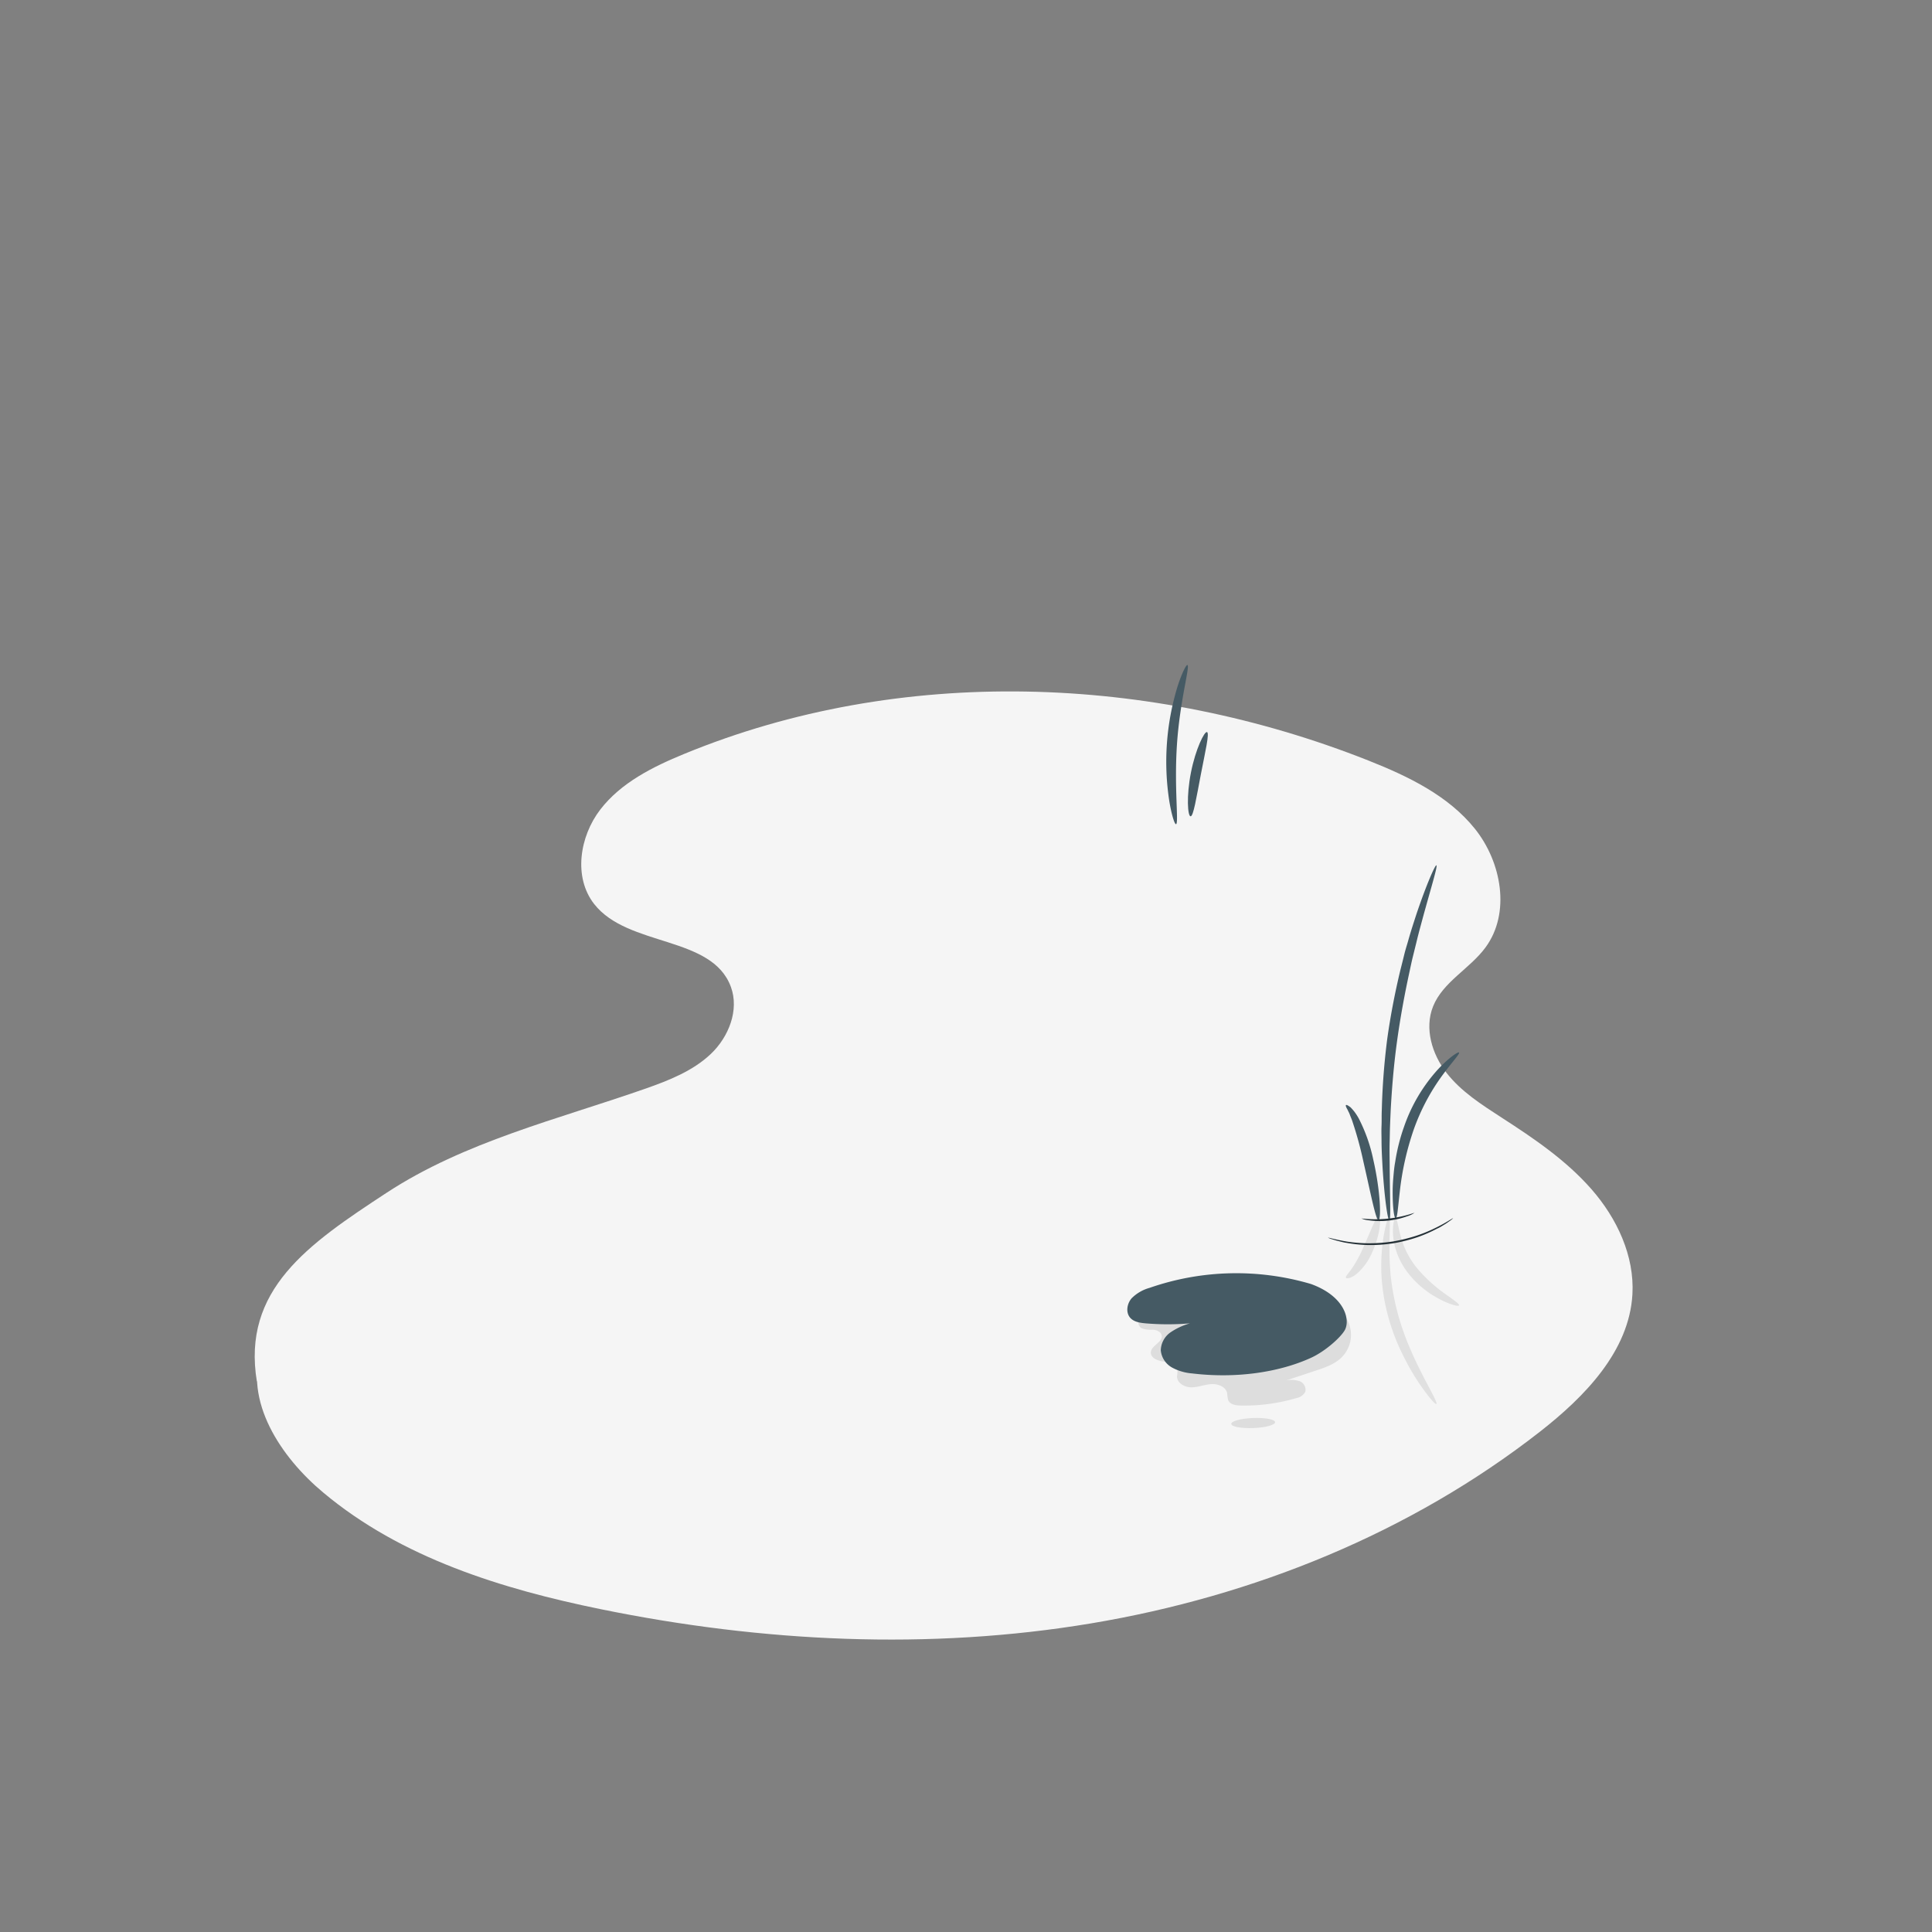 <svg xmlns="http://www.w3.org/2000/svg" viewBox="0 0 500 500"><rect x="0" y="0" width="500" height="500" fill="#808080" stroke="none"/><g id="freepik--Water--inject-63"><path d="M67.69,348.91c-4.63,13.66,4.89,28.14,16,37.39,20.14,16.87,46.16,24.93,71.9,30.18,41.68,8.5,84.89,10.66,126.85,3.64S365,396.71,398.55,370.51c11.61-9.08,23.09-20.84,23.92-35.55.56-9.95-4-19.65-10.57-27.16S397,294.64,388.61,289.23c-5.15-3.34-10.45-6.71-14.23-11.55s-5.79-11.54-3.5-17.23c2.55-6.35,9.49-9.72,13.55-15.23,6.56-8.89,4.2-22.08-2.71-30.71s-17.32-13.62-27.59-17.69c-56.25-22.29-121.11-24.73-177.06-1.71-8.13,3.34-16.36,7.44-21.72,14.41s-7,17.52-1.58,24.44c8.76,11.19,30.44,8.09,35.37,21.41,2.23,6-.55,13-5.18,17.39s-10.79,6.83-16.83,8.95c-22.82,8-46.87,13.73-67.11,27S62.53,333.75,66.49,357.6" style="fill:#f5f5f5"></path><path d="M371.73,363.36c-.27.18-2.22-2-4.81-5.89a63.7,63.7,0,0,1-4.05-7.2,53.48,53.48,0,0,1-3.6-9.52,52.05,52.05,0,0,1-1.71-10.06,48.94,48.94,0,0,1,.19-8.3c.53-4.7,1.46-7.47,1.77-7.41s.12,2.94.07,7.51a71.42,71.42,0,0,0,.36,8,64.3,64.3,0,0,0,1.83,9.57,66.94,66.94,0,0,0,3.27,9.22c1.17,2.78,2.43,5.21,3.46,7.27C370.65,360.62,372.06,363.14,371.73,363.36Z" style="fill:#e0e0e0"></path><path d="M377.59,337.83c-.14.31-1.83-.06-4.33-1.25-.61-.32-1.28-.67-2-1.09s-1.45-.88-2.17-1.46a23.46,23.46,0,0,1-4.38-4.19,19.16,19.16,0,0,1-3.08-5.29,17,17,0,0,1-1.1-4.86c-.19-2.83.36-4.52.67-4.49s.53,1.7,1.15,4.2a22.19,22.19,0,0,0,4.39,8.81,38.75,38.75,0,0,0,7.46,6.79C376.36,336.53,377.75,337.49,377.59,337.83Z" style="fill:#e0e0e0"></path><path d="M348.33,330.66c-.16-.36.59-1,1.45-2.25a32.85,32.85,0,0,0,2.94-5.33c2-4.41,3.33-8.26,4.06-8.1s.49,4.4-1.69,9.19a15.31,15.31,0,0,1-4,5.52C349.67,330.84,348.44,331,348.33,330.66Z" style="fill:#e0e0e0"></path><g style="opacity:0.1"><path d="M295.15,341.35c-.91.4-.59,1.89.27,2.38a6.78,6.78,0,0,0,2.92.4c1,.06,2.13.52,2.31,1.5.31,1.76-2.67,2.53-2.81,4.31-.12,1.5,1.78,2.25,3.27,2.42s3.4.62,3.63,2.11a13.15,13.15,0,0,1-.13,1.76c0,1.73,2,2.82,3.73,2.81s3.38-.71,5.11-.83,3.77.65,4.14,2.34a10.55,10.55,0,0,0,.26,1.8c.46,1.13,1.93,1.37,3.15,1.4a47.41,47.41,0,0,0,14.4-1.9,3.36,3.36,0,0,0,2.4-1.63,2.36,2.36,0,0,0-1.49-2.78,6.88,6.88,0,0,0-3.44-.19l7.64-2.53c2.41-.8,4.93-1.66,6.73-3.46a8.21,8.21,0,0,0-7.07-13.91"></path></g><path d="M339.28,332.3a68.31,68.31,0,0,0-41.78,1,10.44,10.44,0,0,0-4.65,2.71c-1.18,1.38-1.56,3.61-.38,5,.95,1.1,2.52,1.34,4,1.47a67.82,67.82,0,0,0,11.49,0,17.26,17.26,0,0,0-5,2.31,5.84,5.84,0,0,0-2.55,4.67,5.69,5.69,0,0,0,2.87,4.43,12.9,12.9,0,0,0,5.24,1.55c11.23,1.36,22.43-.22,30.83-4.07,3.53-1.62,7.47-5.09,8.64-7.06C349.54,341.66,348.11,335.5,339.28,332.3Z" style="fill:#455a64"></path><path d="M371.73,223.94c.38.13-1.18,5.13-3.42,13.26-.53,2-1.17,4.25-1.74,6.66-.3,1.2-.6,2.44-.92,3.72s-.59,2.61-.89,4c-1.18,5.43-2.31,11.43-3.19,17.78s-1.36,12.44-1.66,18c-.06,1.39-.12,2.74-.17,4.06s-.06,2.59-.09,3.83c-.08,2.47,0,4.77,0,6.88.07,8.42.32,13.65-.08,13.69s-1.22-5.15-1.76-13.63c-.11-2.12-.26-4.44-.27-6.94,0-1.25-.06-2.54,0-3.88s0-2.7.07-4.11A179.37,179.37,0,0,1,359,269c.89-6.43,2.11-12.51,3.43-18,.35-1.36.68-2.69,1-4s.72-2.52,1.06-3.73c.67-2.4,1.41-4.61,2.06-6.63C369.26,228.61,371.43,223.83,371.73,223.94Z" style="fill:#455a64"></path><path d="M377.59,272.39c.27.3-1.58,2.22-4.09,5.61a54.48,54.48,0,0,0-7.66,14.42,74.22,74.22,0,0,0-3.58,16c-.48,4.22-.65,6.89-1.05,6.9s-.8-2.65-.79-7c0-1.08.06-2.28.17-3.56s.22-2.65.49-4.08a49.29,49.29,0,0,1,2.31-9.15,42.59,42.59,0,0,1,8.69-14.71C375.07,273.6,377.38,272.15,377.59,272.39Z" style="fill:#455a64"></path><path d="M348.33,286c.11-.13.54.06,1.22.6a14.77,14.77,0,0,1,1,1.15,15.89,15.89,0,0,1,1.08,1.68,41.82,41.82,0,0,1,3.76,10.62c1.95,8.54,2.06,15.64,1.37,15.71s-2-6.8-3.91-15.12A95.58,95.58,0,0,0,350,290.21c-.21-.66-.48-1.2-.66-1.72s-.43-.89-.57-1.26C348.38,286.59,348.21,286.14,348.33,286Z" style="fill:#455a64"></path><path d="M307.3,172.11c.74.24-1.94,9.17-2.7,20.51s.52,20.55-.25,20.68c-.33.06-1.11-2.18-1.74-6a66.53,66.53,0,0,1,2.12-29.59C305.89,174.11,307,172,307.3,172.11Z" style="fill:#455a64"></path><path d="M312.37,189.46c.7.25-.46,5.07-1.6,11s-1.91,10.83-2.65,10.8-1.12-5.14.09-11.3S311.72,189.21,312.37,189.46Z" style="fill:#455a64"></path><g style="opacity:0.1"><path d="M330,368.06c0,.72-2.49,1.4-5.63,1.52s-5.7-.36-5.72-1.08,2.49-1.4,5.62-1.52S330,367.34,330,368.06Z"></path></g><path d="M366.1,313.84a6.23,6.23,0,0,1-1.87.91,20.71,20.71,0,0,1-9.91,1.07,6.3,6.3,0,0,1-2-.49,30.92,30.92,0,0,0,13.8-1.49Z" style="fill:#263238"></path><path d="M376.06,315.28a6.26,6.26,0,0,1-1.05.82,13.84,13.84,0,0,1-1.3.87c-.53.32-1.11.71-1.8,1a36.42,36.42,0,0,1-5,2.19,39.71,39.71,0,0,1-6.43,1.62,38.59,38.59,0,0,1-6.62.43,35.51,35.51,0,0,1-5.38-.56c-.77-.11-1.44-.3-2-.44a15.68,15.68,0,0,1-1.51-.43,6.75,6.75,0,0,1-1.26-.46c0-.1,1.84.49,4.86,1a39.37,39.37,0,0,0,5.33.44,42.18,42.18,0,0,0,6.53-.46,42.72,42.72,0,0,0,6.35-1.57,38.28,38.28,0,0,0,4.94-2.06C374.47,316.32,376,315.19,376.06,315.28Z" style="fill:#263238"></path></g></svg>